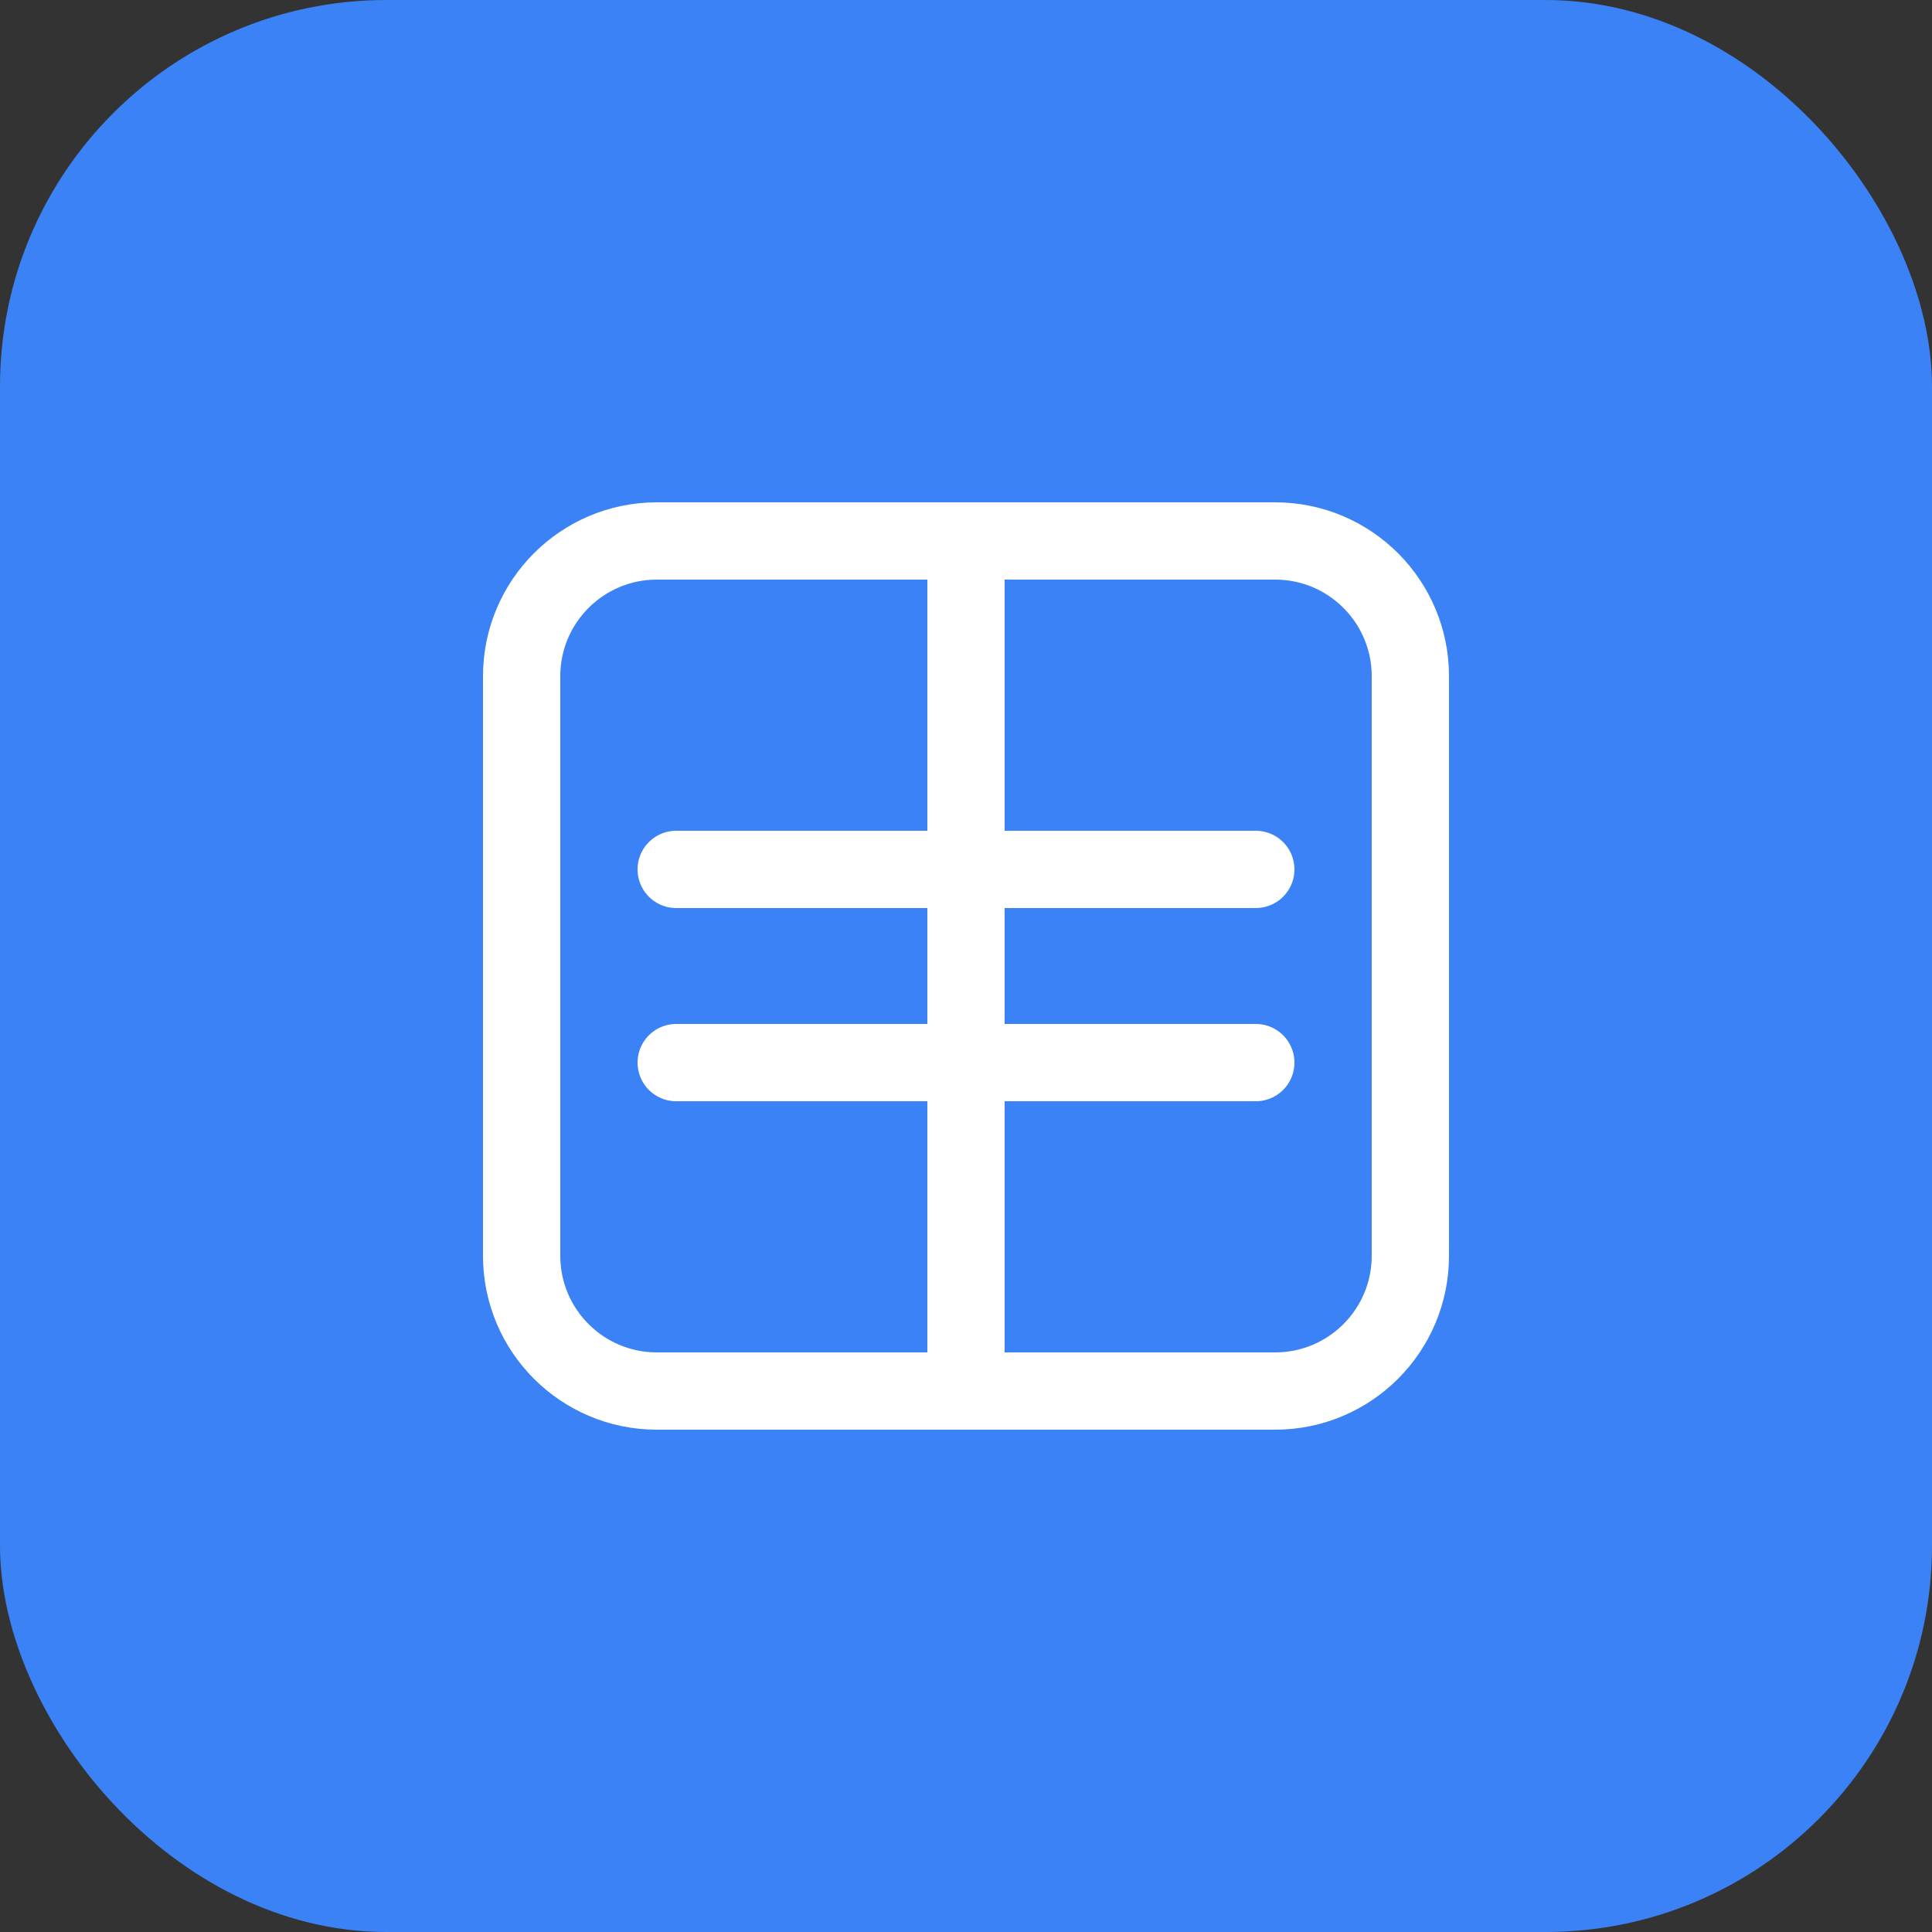 <svg xmlns="http://www.w3.org/2000/svg" width="100" height="100" viewBox="0 0 100 100" fill="none">
  <rect x="0" y="0" width="100" height="100" fill="#333333" stroke="none"/>
  <rect width="100" height="100" rx="20" fill="#3B82F6"/>
  <path d="M27 35C27 31.134 30.134 28 34 28H66C69.866 28 73 31.134 73 35V65C73 68.866 69.866 72 66 72H34C30.134 72 27 68.866 27 65V35Z" stroke="white" stroke-width="4"/>
  <path d="M35 45H65" stroke="white" stroke-width="4" stroke-linecap="round"/>
  <path d="M35 55H65" stroke="white" stroke-width="4" stroke-linecap="round"/>
  <path d="M50 28V72" stroke="white" stroke-width="4" stroke-linecap="round"/>
</svg>